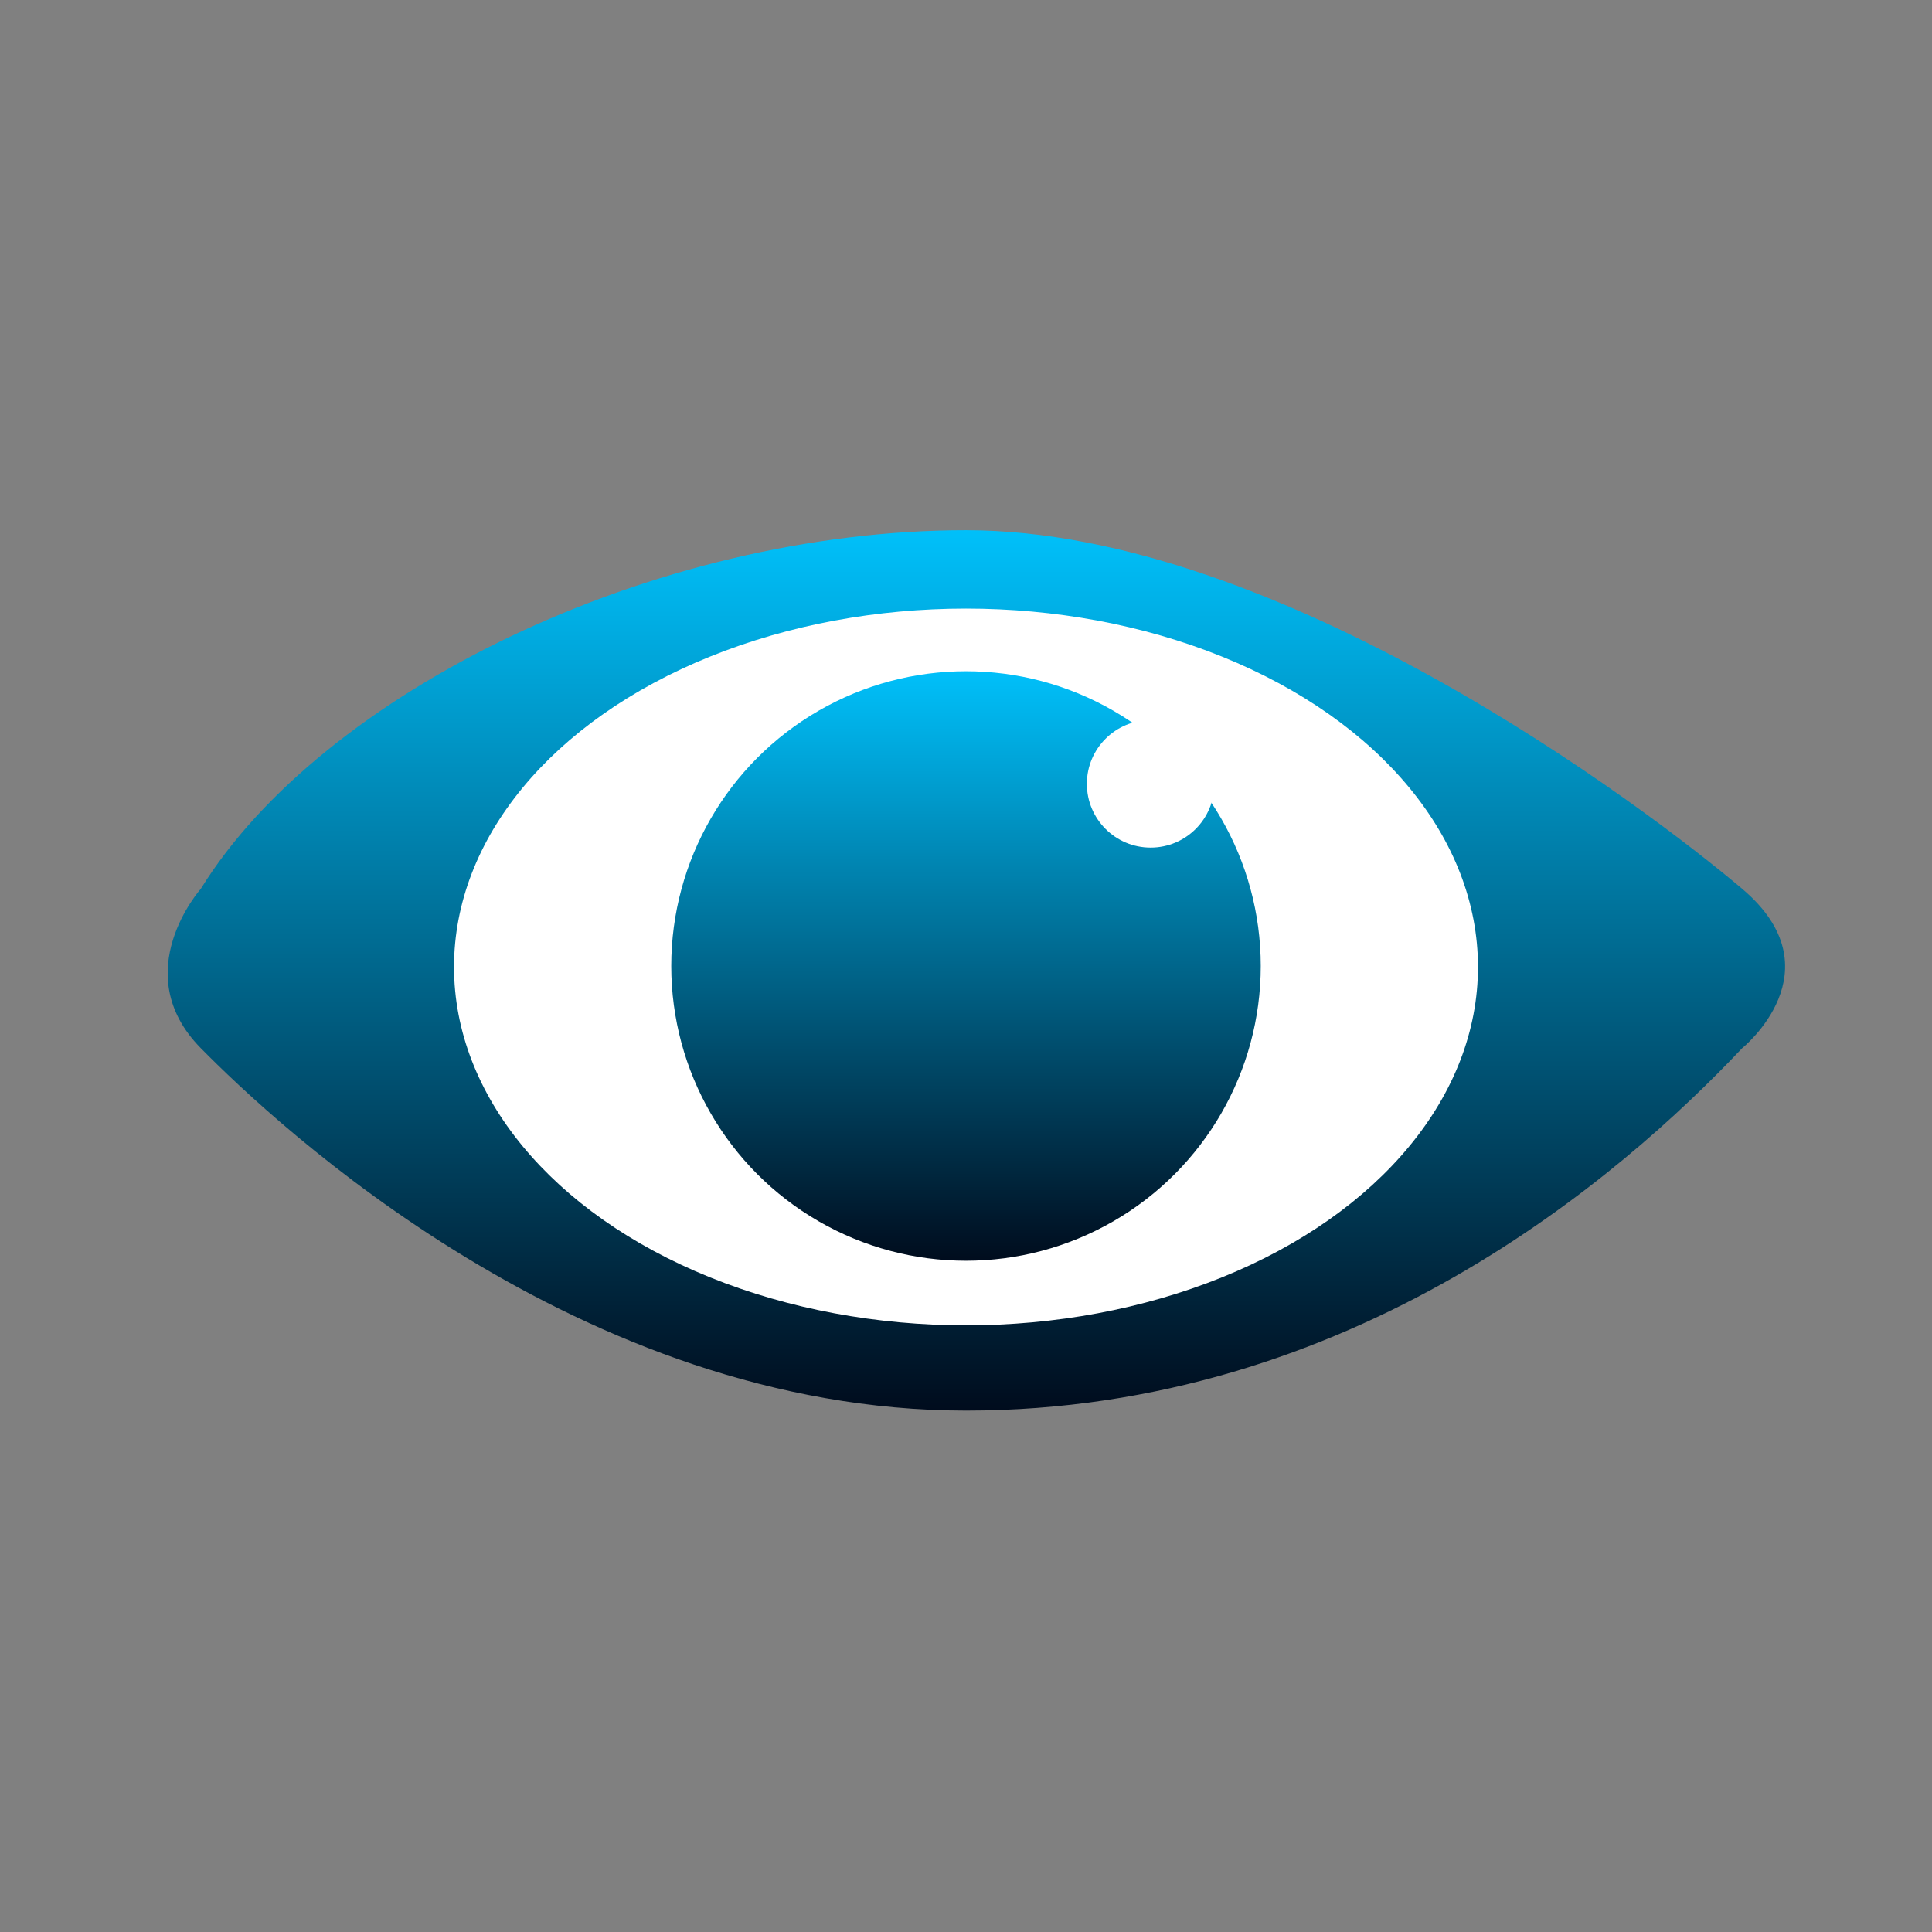 <svg id="eye" xmlns="http://www.w3.org/2000/svg" xmlns:xlink="http://www.w3.org/1999/xlink" width="30" height="30" viewBox="0 0 1000 1000">
  <rect x="0" y="0" width="1000" height="1000" fill="#808080" stroke="none"/>
  <defs>
    <style>
      .cls-1 {
        fill-rule: evenodd;
        fill: url(#linear-gradient);
      }

      .cls-2 {
        fill: #fff;
      }

      .cls-3 {
        fill: url(#linear-gradient-2);
      }
    </style>
    <linearGradient id="linear-gradient" x1="505.375" y1="730.125" x2="505.375" y2="274.438" gradientUnits="userSpaceOnUse">
      <stop offset="0" stop-color="#000c1d"/>
      <stop offset="1" stop-color="#00c0fa"/>
    </linearGradient>
    <linearGradient id="linear-gradient-2" x1="500" y1="652.562" x2="500" y2="347.438" xlink:href="#linear-gradient"/>
  </defs>
  <path class="cls-1" d="M500,274.432c-162.3,0-333.561,84.442-396.023,185.578,0,0-38.673,43.343,0,82.559S300.074,730.114,500,730.114s339.293-121.5,401.705-187.545c0,0,50.075-40.248,0-82.559S662.3,274.432,500,274.432Z"/>
  <ellipse class="cls-2" cx="500" cy="500.5" rx="265" ry="185.5"/>
  <circle id="Ellipse_1_copy" data-name="Ellipse 1 copy" class="cls-3" cx="500" cy="500" r="152.562"/>
  <circle class="cls-2" cx="595.562" cy="405.719" r="33"/>
</svg>
